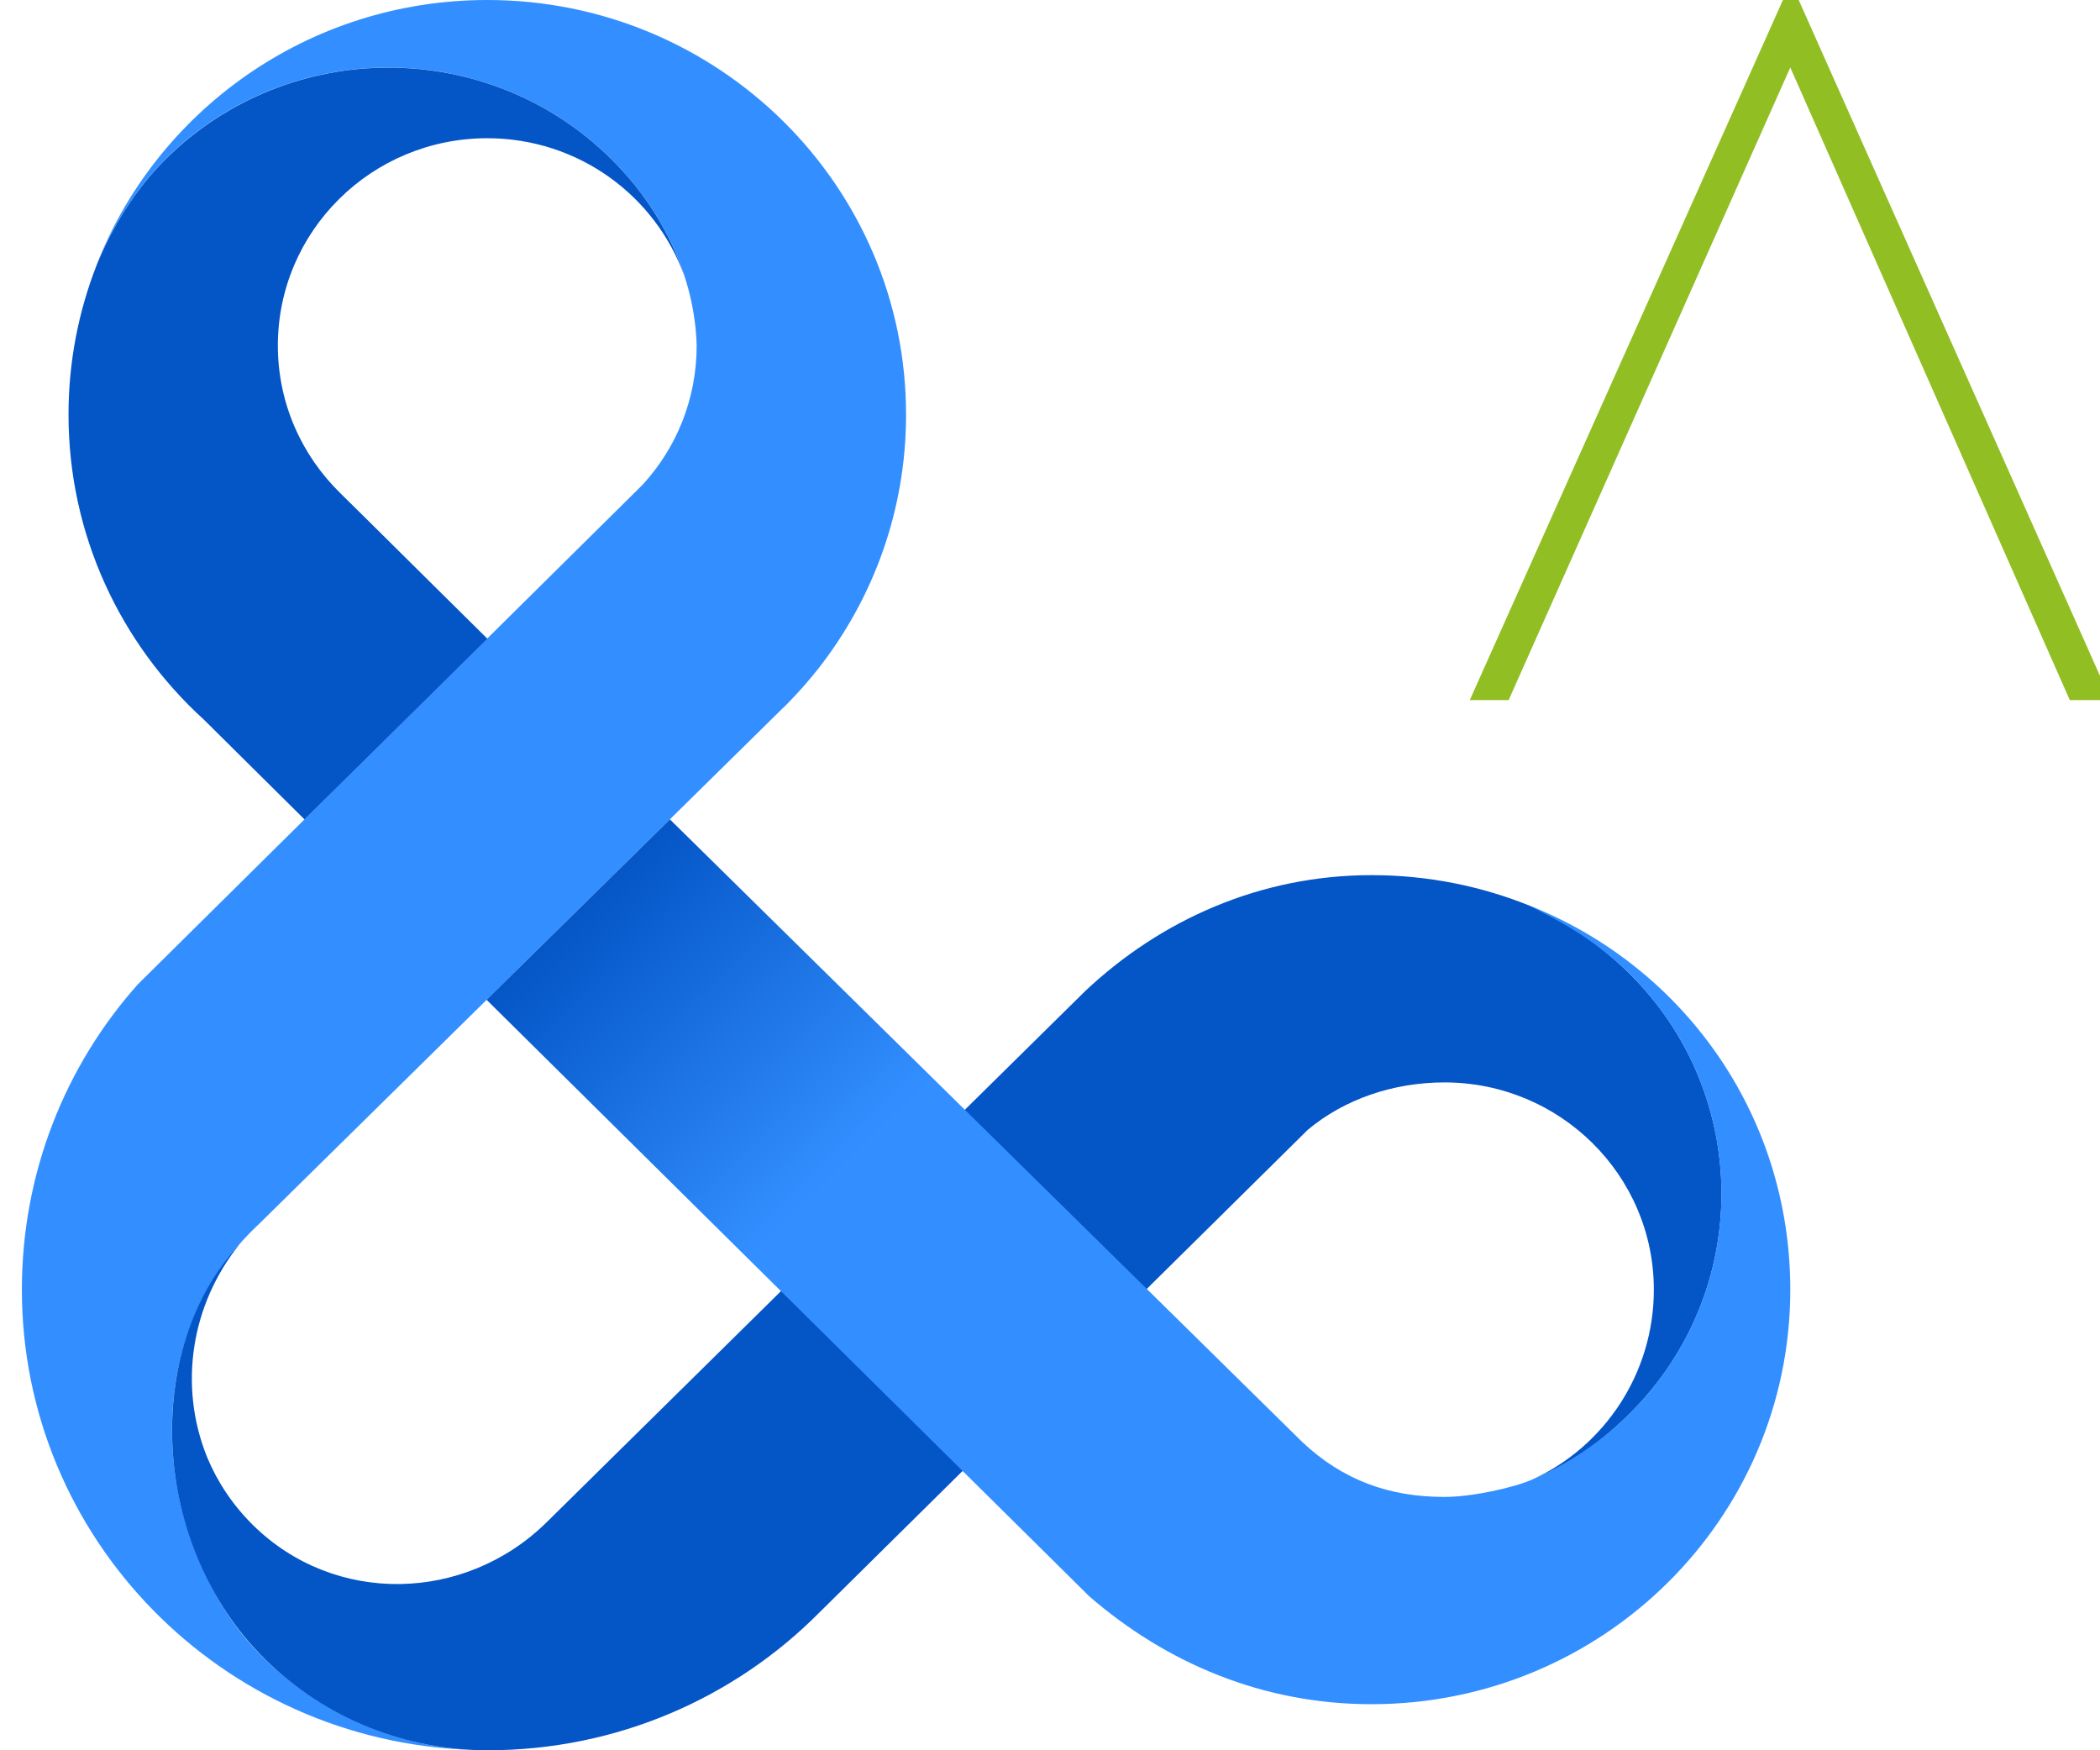 <svg viewBox="0 0 48 40" fill="none" xmlns="http://www.w3.org/2000/svg">
<path d="M41.113 0H40.753L33.595 16H34.483L40.921 1.542L47.31 16H48.247L41.113 0Z" fill="#91BE23"/>
<path d="M11.137 0C7.036 0 3.538 2.553 2.174 6.138C2.524 5.249 3.064 4.349 3.789 3.629C6.599 0.848 11.155 0.848 13.966 3.629C15.168 4.82 15.878 6.343 15.924 7.893C15.924 9.125 15.459 10.243 14.681 11.085L14.574 11.191L11.137 14.592L3.152 22.494C1.493 24.353 0.5 26.803 0.5 29.474C0.5 35.169 5.073 39.806 10.785 39.991C9.062 39.908 7.377 39.204 6.049 37.914C3.685 35.618 2.848 30.829 5.932 27.961L17.882 16.194C17.922 16.155 17.964 16.118 18.001 16.078C18.25 15.826 18.483 15.56 18.704 15.281C19.962 13.676 20.71 11.662 20.71 9.476C20.71 4.242 16.424 0 11.137 0Z" fill="#338FFF"/>
<path d="M4.734 33.301C4.967 33.864 5.315 34.389 5.776 34.847C7.646 36.697 10.635 36.63 12.505 34.779L24.808 22.646C26.524 21.031 28.795 20 31.35 20C32.636 20 33.861 20.251 34.982 20.706C35.784 21.053 36.584 21.596 37.24 22.245C40.051 25.027 40.051 29.535 37.24 32.316C36.553 32.996 35.866 33.467 35.02 33.814C36.67 33.066 37.802 31.385 37.802 29.474C37.802 26.858 35.659 24.737 33.015 24.737C31.841 24.737 30.727 25.123 29.894 25.818L18.73 36.85C16.801 38.795 14.113 40 11.142 40C9.3 40 7.459 39.305 6.053 37.914C3.43 35.318 3.247 30.825 5.474 28.438C5.474 28.438 5.555 28.338 5.474 28.438C4.372 29.805 4.071 31.662 4.734 33.301Z" fill="#0455C6"/>
<path d="M15.646 6.317C14.988 4.477 13.221 3.159 11.137 3.159C8.494 3.159 6.351 5.28 6.351 7.898C6.351 9.214 6.895 10.404 7.771 11.263L8.366 11.85L9.994 13.463L11.139 14.596V14.598L6.961 18.727L4.663 16.449C2.76 14.718 1.566 12.233 1.566 9.474C1.566 8.268 1.795 7.117 2.209 6.058C2.562 5.195 3.086 4.329 3.791 3.632C6.602 0.85 11.157 0.85 13.968 3.632C14.756 4.412 15.329 5.336 15.646 6.317Z" fill="#0455C6"/>
<path d="M34.857 20.656C35.76 21.086 36.522 21.537 37.238 22.245C40.049 25.027 40.049 29.535 37.238 32.316C36.579 32.968 35.824 33.467 35.018 33.814C34.599 33.999 33.648 34.21 33.013 34.21C31.758 34.21 30.698 33.831 29.768 32.957L15.312 18.725L11.122 22.849L24.9 36.484C26.667 38.012 28.87 38.947 31.348 38.947C36.634 38.947 40.921 34.705 40.921 29.474C40.921 25.447 38.436 22.029 34.857 20.656Z" fill="url(#paint0_linear)"/>
<defs>
<linearGradient id="paint0_linear" x1="17.837" y1="16.088" x2="37.912" y2="36.374" gradientUnits="userSpaceOnUse">
<stop stop-color="#0455C6"/>
<stop offset="0.3" stop-color="#338FFF"/>
</linearGradient>
</defs>
</svg>
